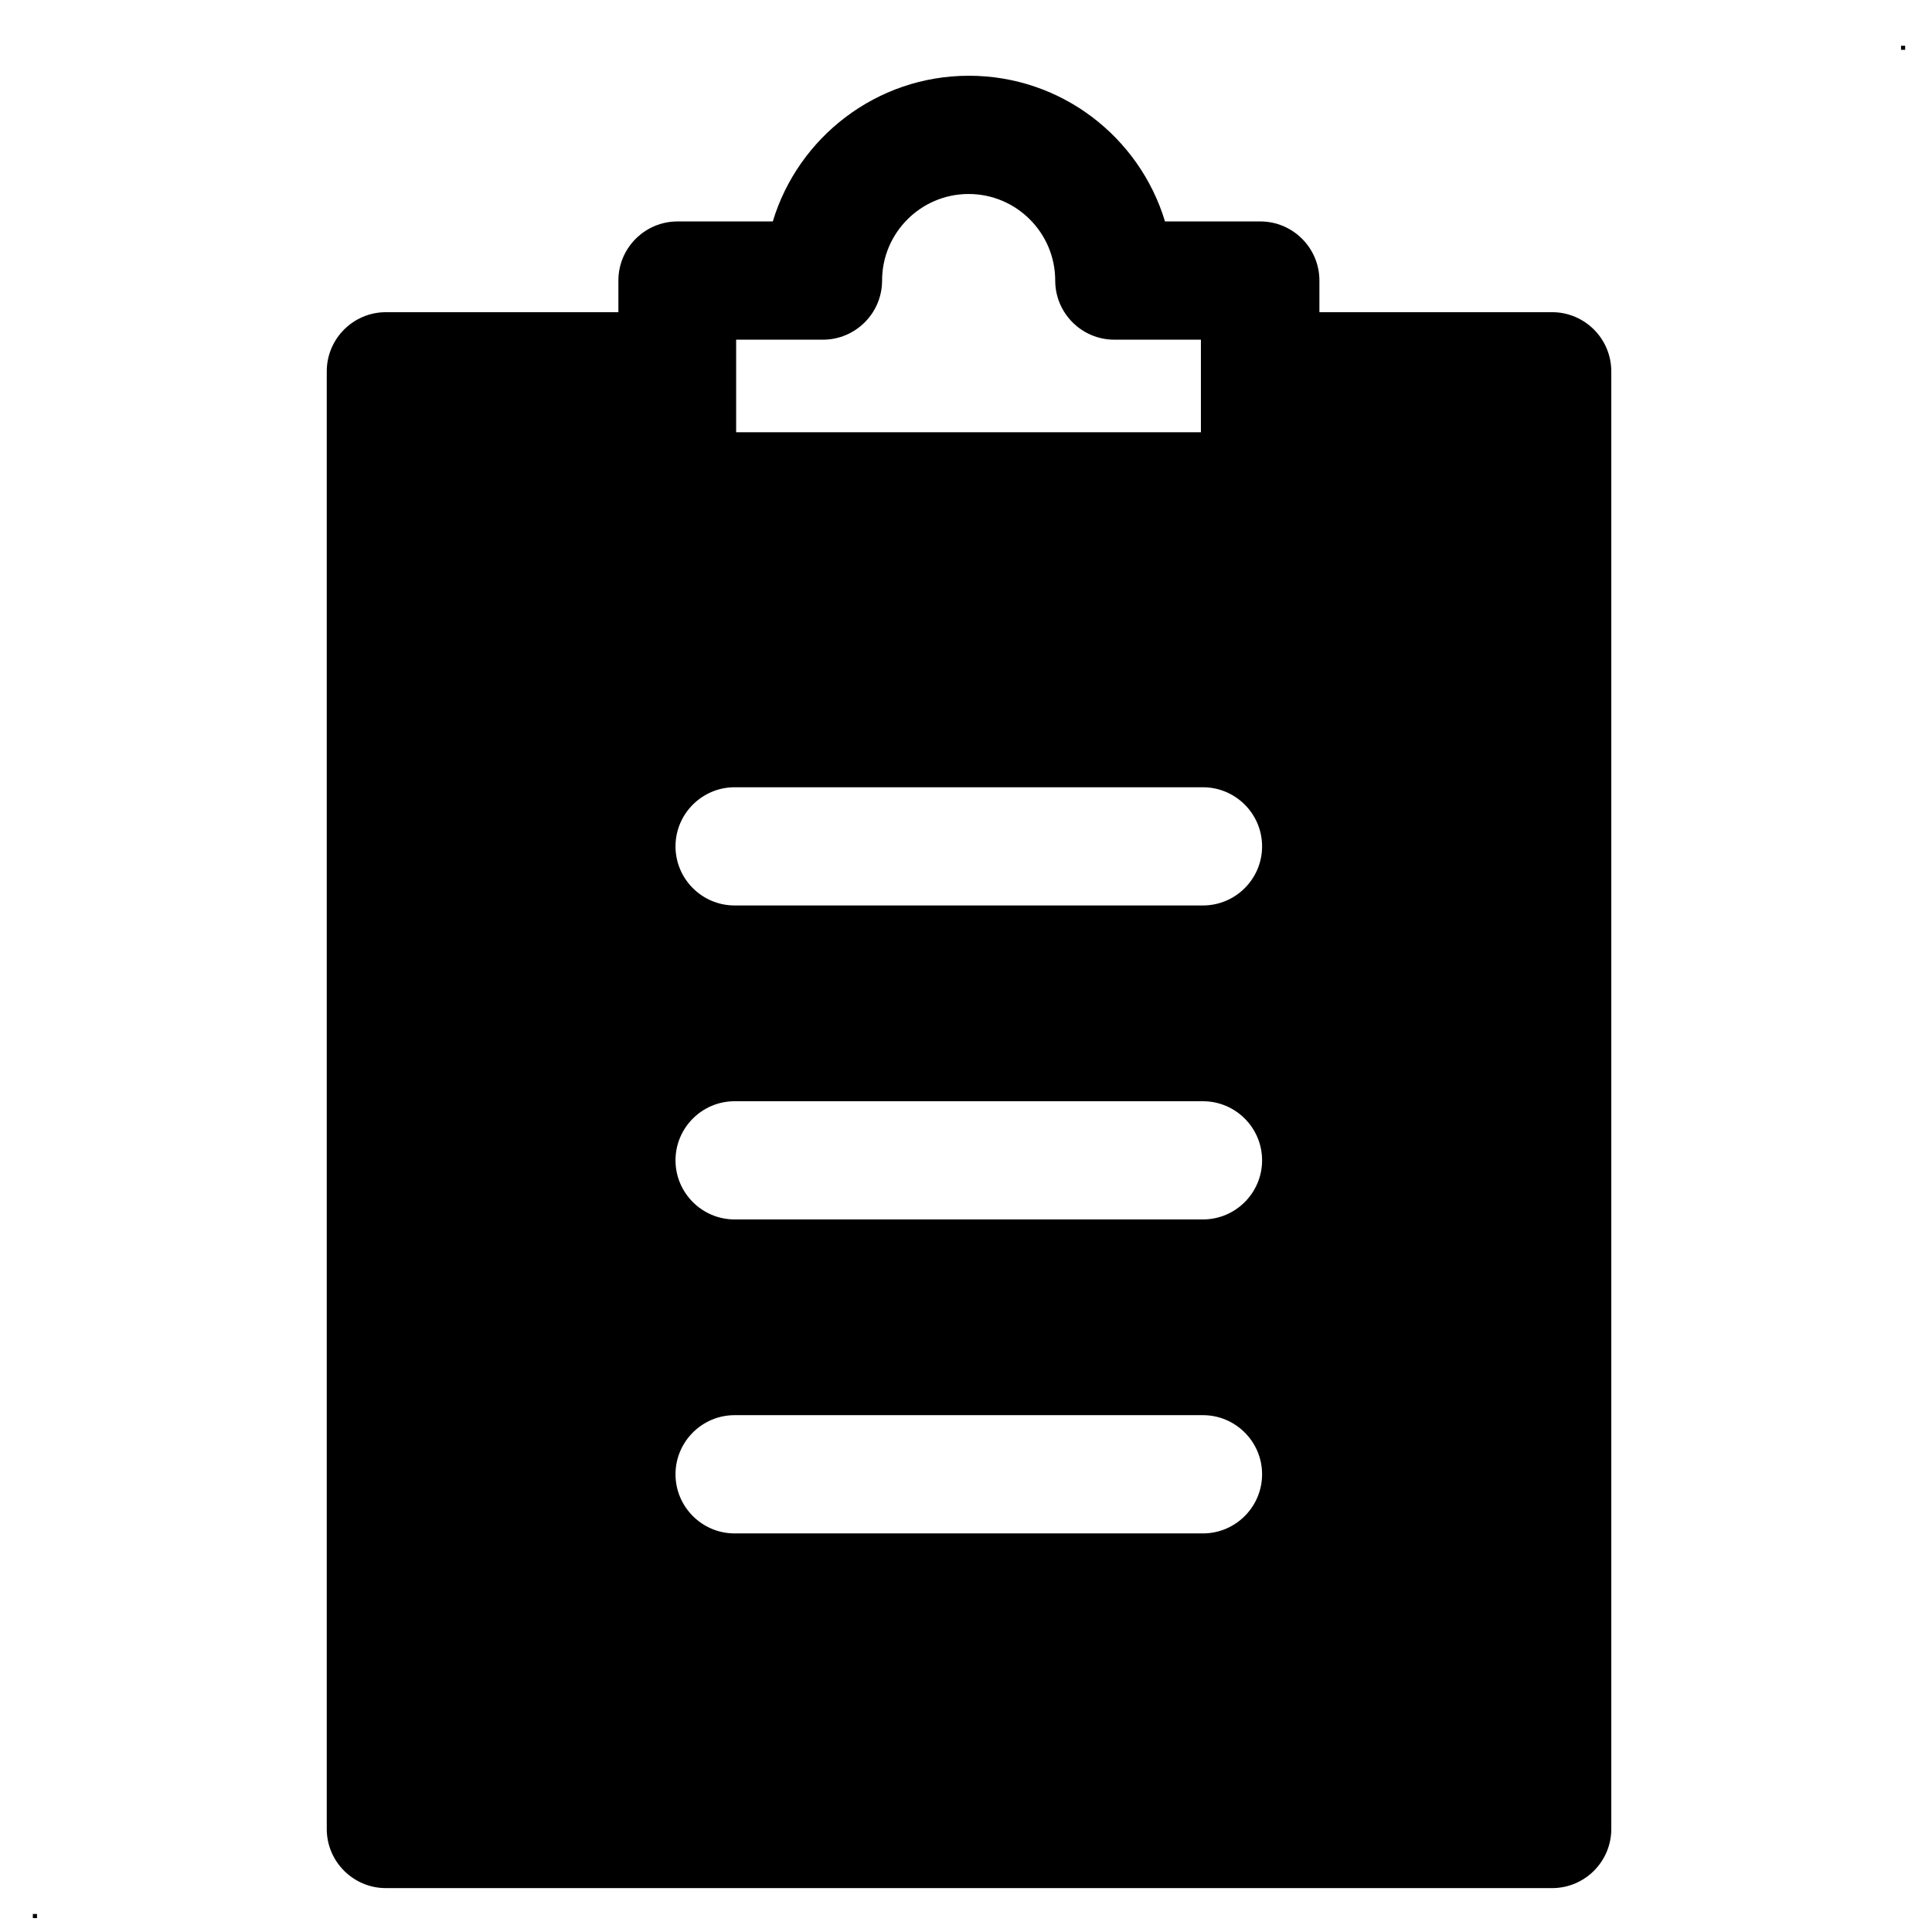 <svg width="39" height="39" viewBox="0 0 39 39" fill="none" xmlns="http://www.w3.org/2000/svg">
<path fill-rule="evenodd" clip-rule="evenodd" d="M0.746 38.719H0.664H0.663V38.636H0.664H0.746H0.747V38.719H0.746ZM31.327 6.302H26.634V5.663C26.634 5.005 26.098 4.47 25.44 4.47H23.517C23.003 2.767 21.423 1.529 19.558 1.529C17.694 1.529 16.112 2.772 15.6 4.47H13.677C13.019 4.47 12.483 5.005 12.483 5.663V6.302H7.79C7.132 6.302 6.596 6.838 6.596 7.496V36.921C6.596 37.579 7.132 38.114 7.79 38.114H31.332C31.99 38.114 32.526 37.579 32.526 36.921V7.496C32.526 6.838 31.99 6.302 31.332 6.302H31.327H31.327ZM14.865 6.857H16.612C17.27 6.857 17.806 6.321 17.806 5.664C17.806 4.7 18.589 3.916 19.553 3.916C20.517 3.916 21.301 4.7 21.301 5.664C21.301 6.321 21.836 6.857 22.494 6.857H24.242C24.242 7.119 24.242 8.564 24.242 8.726H14.86C14.86 8.573 14.86 7.119 14.86 6.857H14.865ZM24.283 30.954H14.829C14.172 30.954 13.636 30.418 13.636 29.76C13.636 29.103 14.172 28.567 14.829 28.567H24.283C24.941 28.567 25.477 29.103 25.477 29.76C25.477 30.418 24.941 30.954 24.283 30.954ZM24.283 24.616H14.829C14.172 24.616 13.636 24.08 13.636 23.423C13.636 22.765 14.172 22.23 14.829 22.23H24.283C24.941 22.23 25.477 22.765 25.477 23.423C25.477 24.08 24.941 24.616 24.283 24.616ZM24.283 18.278H14.829C14.172 18.278 13.636 17.743 13.636 17.085C13.636 16.428 14.172 15.892 14.829 15.892H24.283C24.941 15.892 25.477 16.428 25.477 17.085C25.477 17.743 24.941 18.278 24.283 18.278ZM38.375 0.924H38.375H38.458H38.458V1.006H38.458H38.375H38.375V0.924Z" fill="black"/>
</svg>
